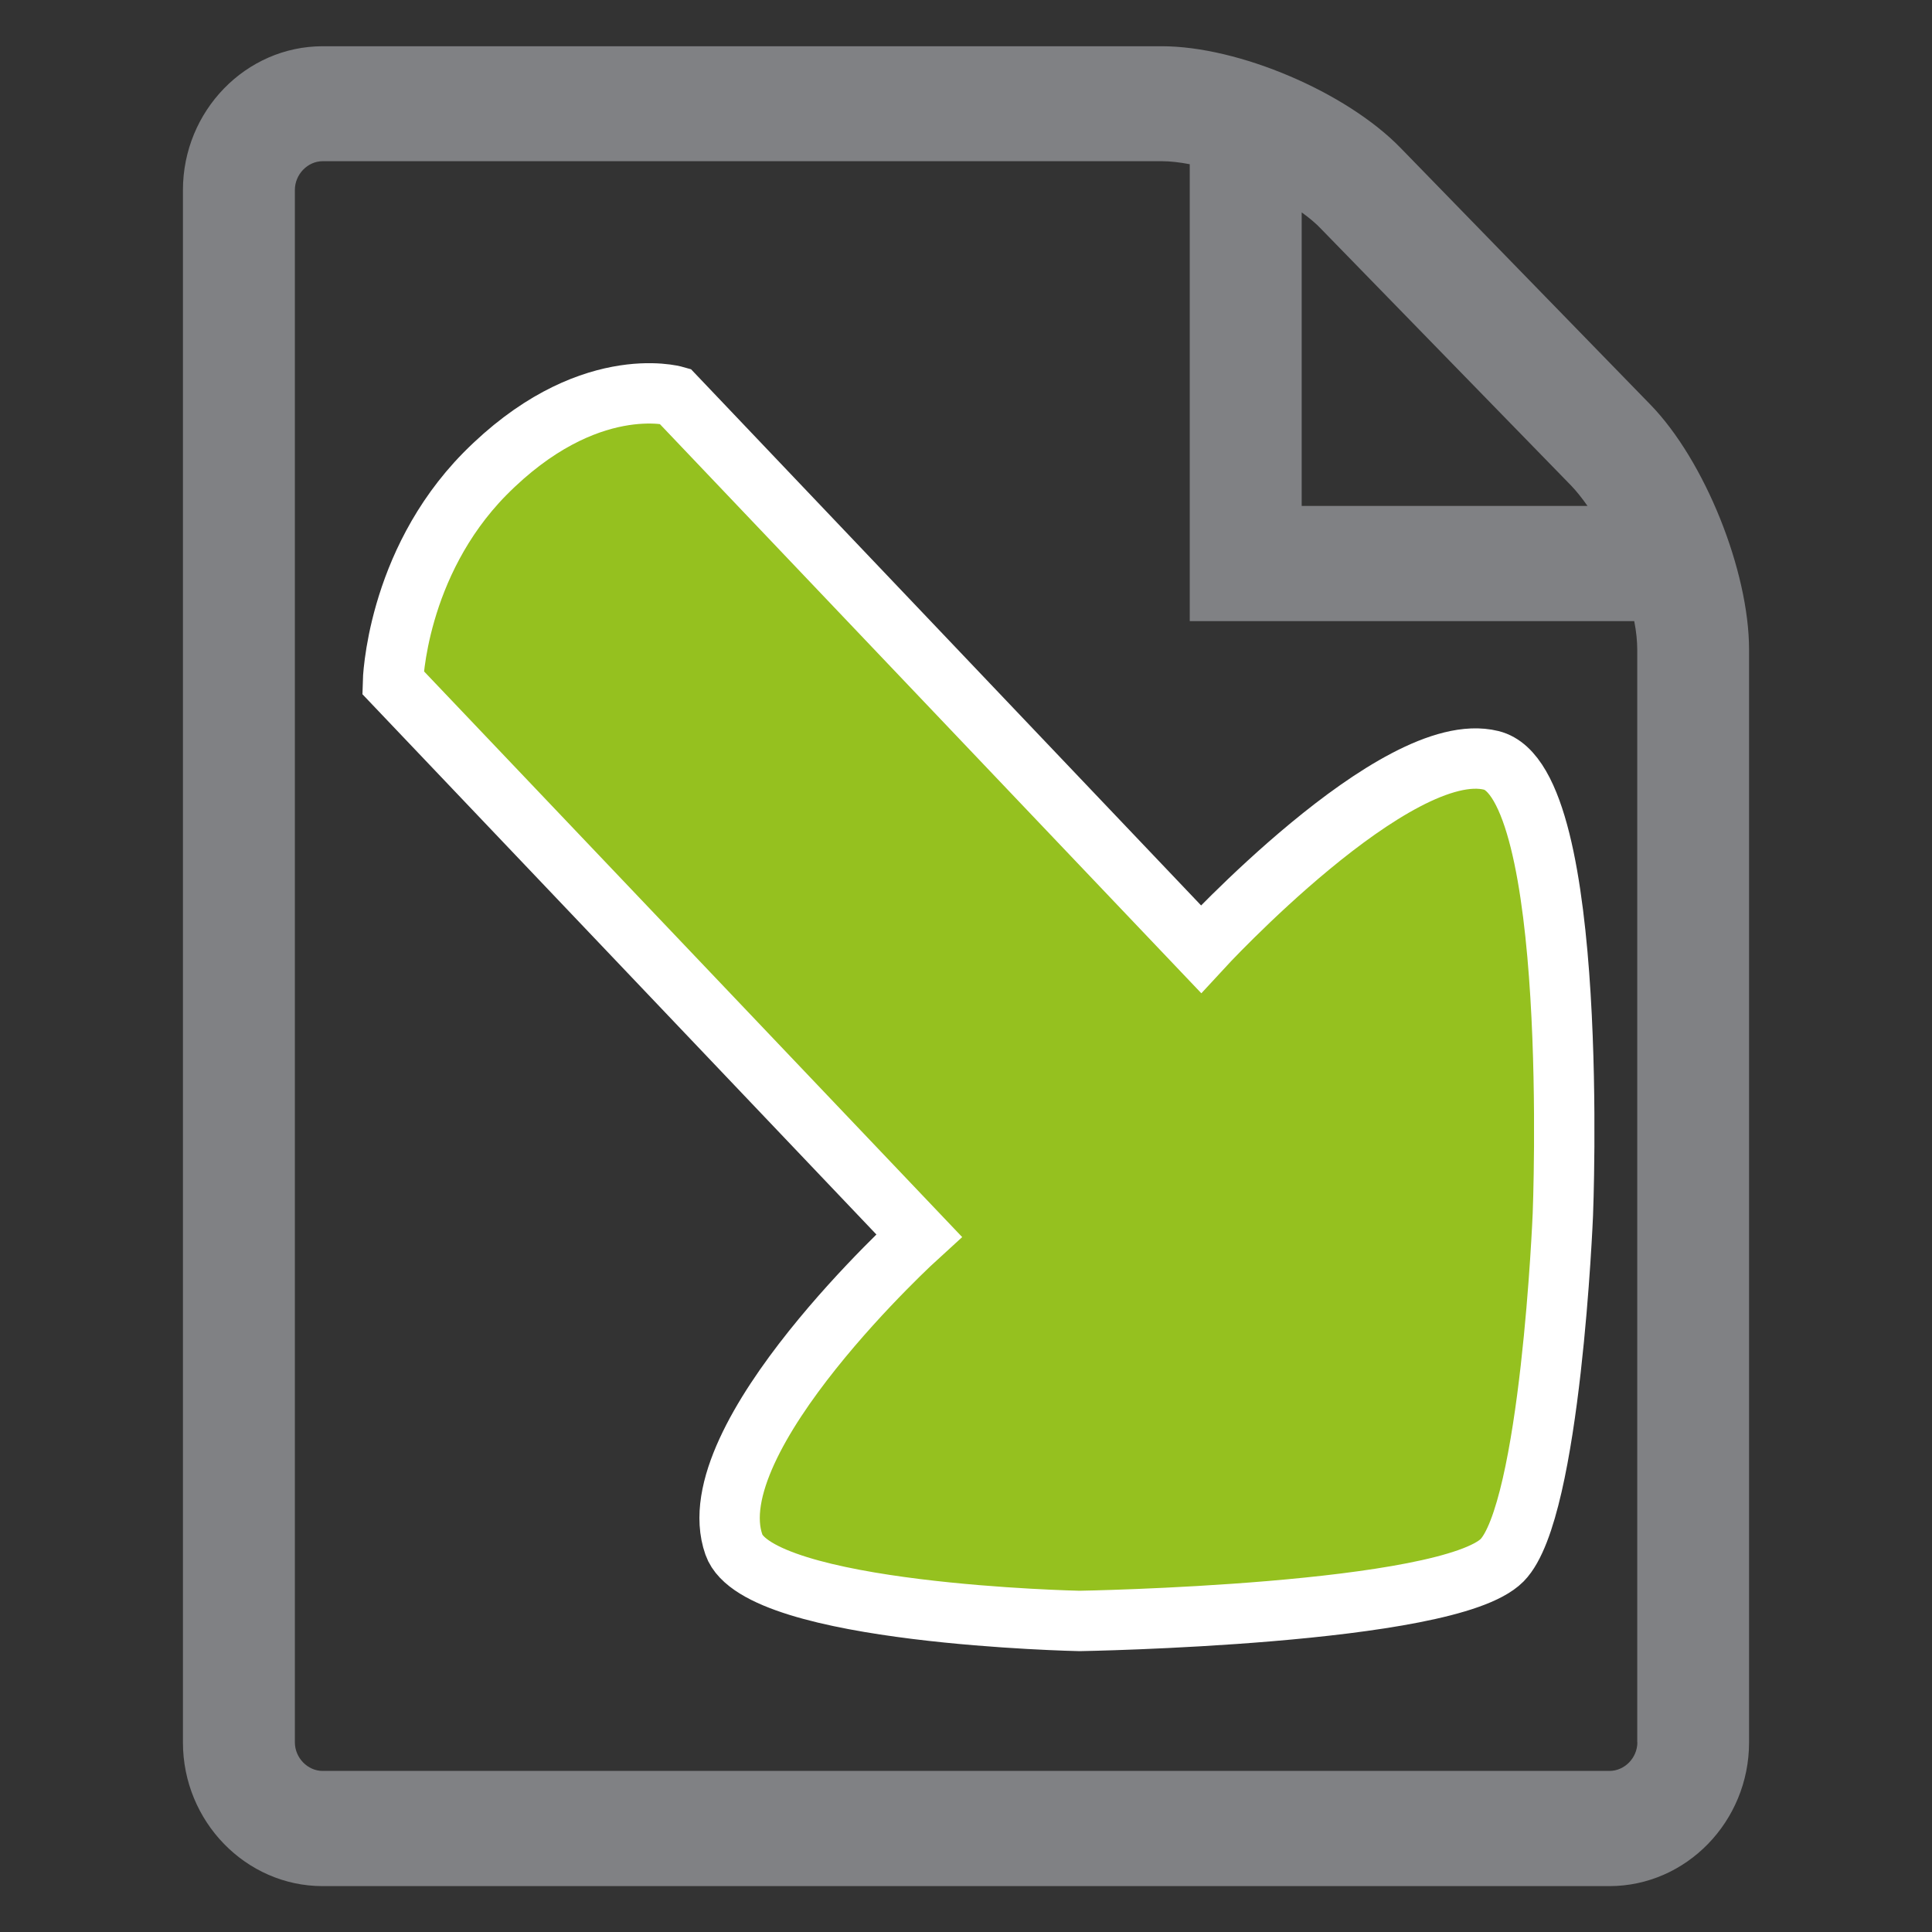 <?xml version="1.0" encoding="utf-8"?>
<!-- Generator: Adobe Illustrator 15.0.0, SVG Export Plug-In . SVG Version: 6.00 Build 0)  -->
<!DOCTYPE svg PUBLIC "-//W3C//DTD SVG 1.1//EN" "http://www.w3.org/Graphics/SVG/1.1/DTD/svg11.dtd">
<svg version="1.1" id="Слой_1" xmlns="http://www.w3.org/2000/svg" xmlns:xlink="http://www.w3.org/1999/xlink" x="0px" y="0px"
	 width="16px" height="16px" viewBox="0 0 16 16" enable-background="new 0 0 16 16" xml:space="preserve">
<rect x="0" y="0" width="16" height="16" fill="#333333" stroke="none"/>
<g>
	<g>
		<path fill="#808184" d="M13.667,3.35l-2.068-2.125c-0.45-0.463-1.341-0.842-1.977-0.842h-6.95c-0.636,0-1.157,0.536-1.157,1.191
			v12.856c0,0.654,0.521,1.19,1.157,1.19h10.656c0.637,0,1.157-0.536,1.157-1.19V5.381C14.485,4.727,14.117,3.812,13.667,3.35z
			 M13.012,4.022c0.045,0.047,0.091,0.105,0.135,0.168H10.78V1.759c0.063,0.045,0.118,0.091,0.163,0.139L13.012,4.022z
			 M13.56,14.429c0,0.129-0.106,0.237-0.231,0.237H2.672c-0.124,0-0.23-0.108-0.23-0.237V1.573c0-0.129,0.106-0.238,0.23-0.238h6.95
			c0.069,0,0.147,0.009,0.231,0.025v3.784h3.681c0.017,0.085,0.025,0.167,0.025,0.238V14.429z"/>
	</g>
	<path fill="#95C11F" stroke="#FFFFFF" stroke-width="0.5" stroke-miterlimit="10" d="M3.254,5.652l4.357,4.58
		c0,0-1.846,1.677-1.533,2.56c0.203,0.578,2.862,0.632,2.862,0.632s3.051-0.05,3.5-0.503c0.403-0.41,0.503-2.864,0.503-2.864
		s0.145-3.579-0.593-3.76c-0.787-0.195-2.404,1.563-2.404,1.563L5.589,3.28c0,0-0.731-0.208-1.575,0.646
		C3.277,4.676,3.254,5.652,3.254,5.652z"/>
</g>
</svg>
